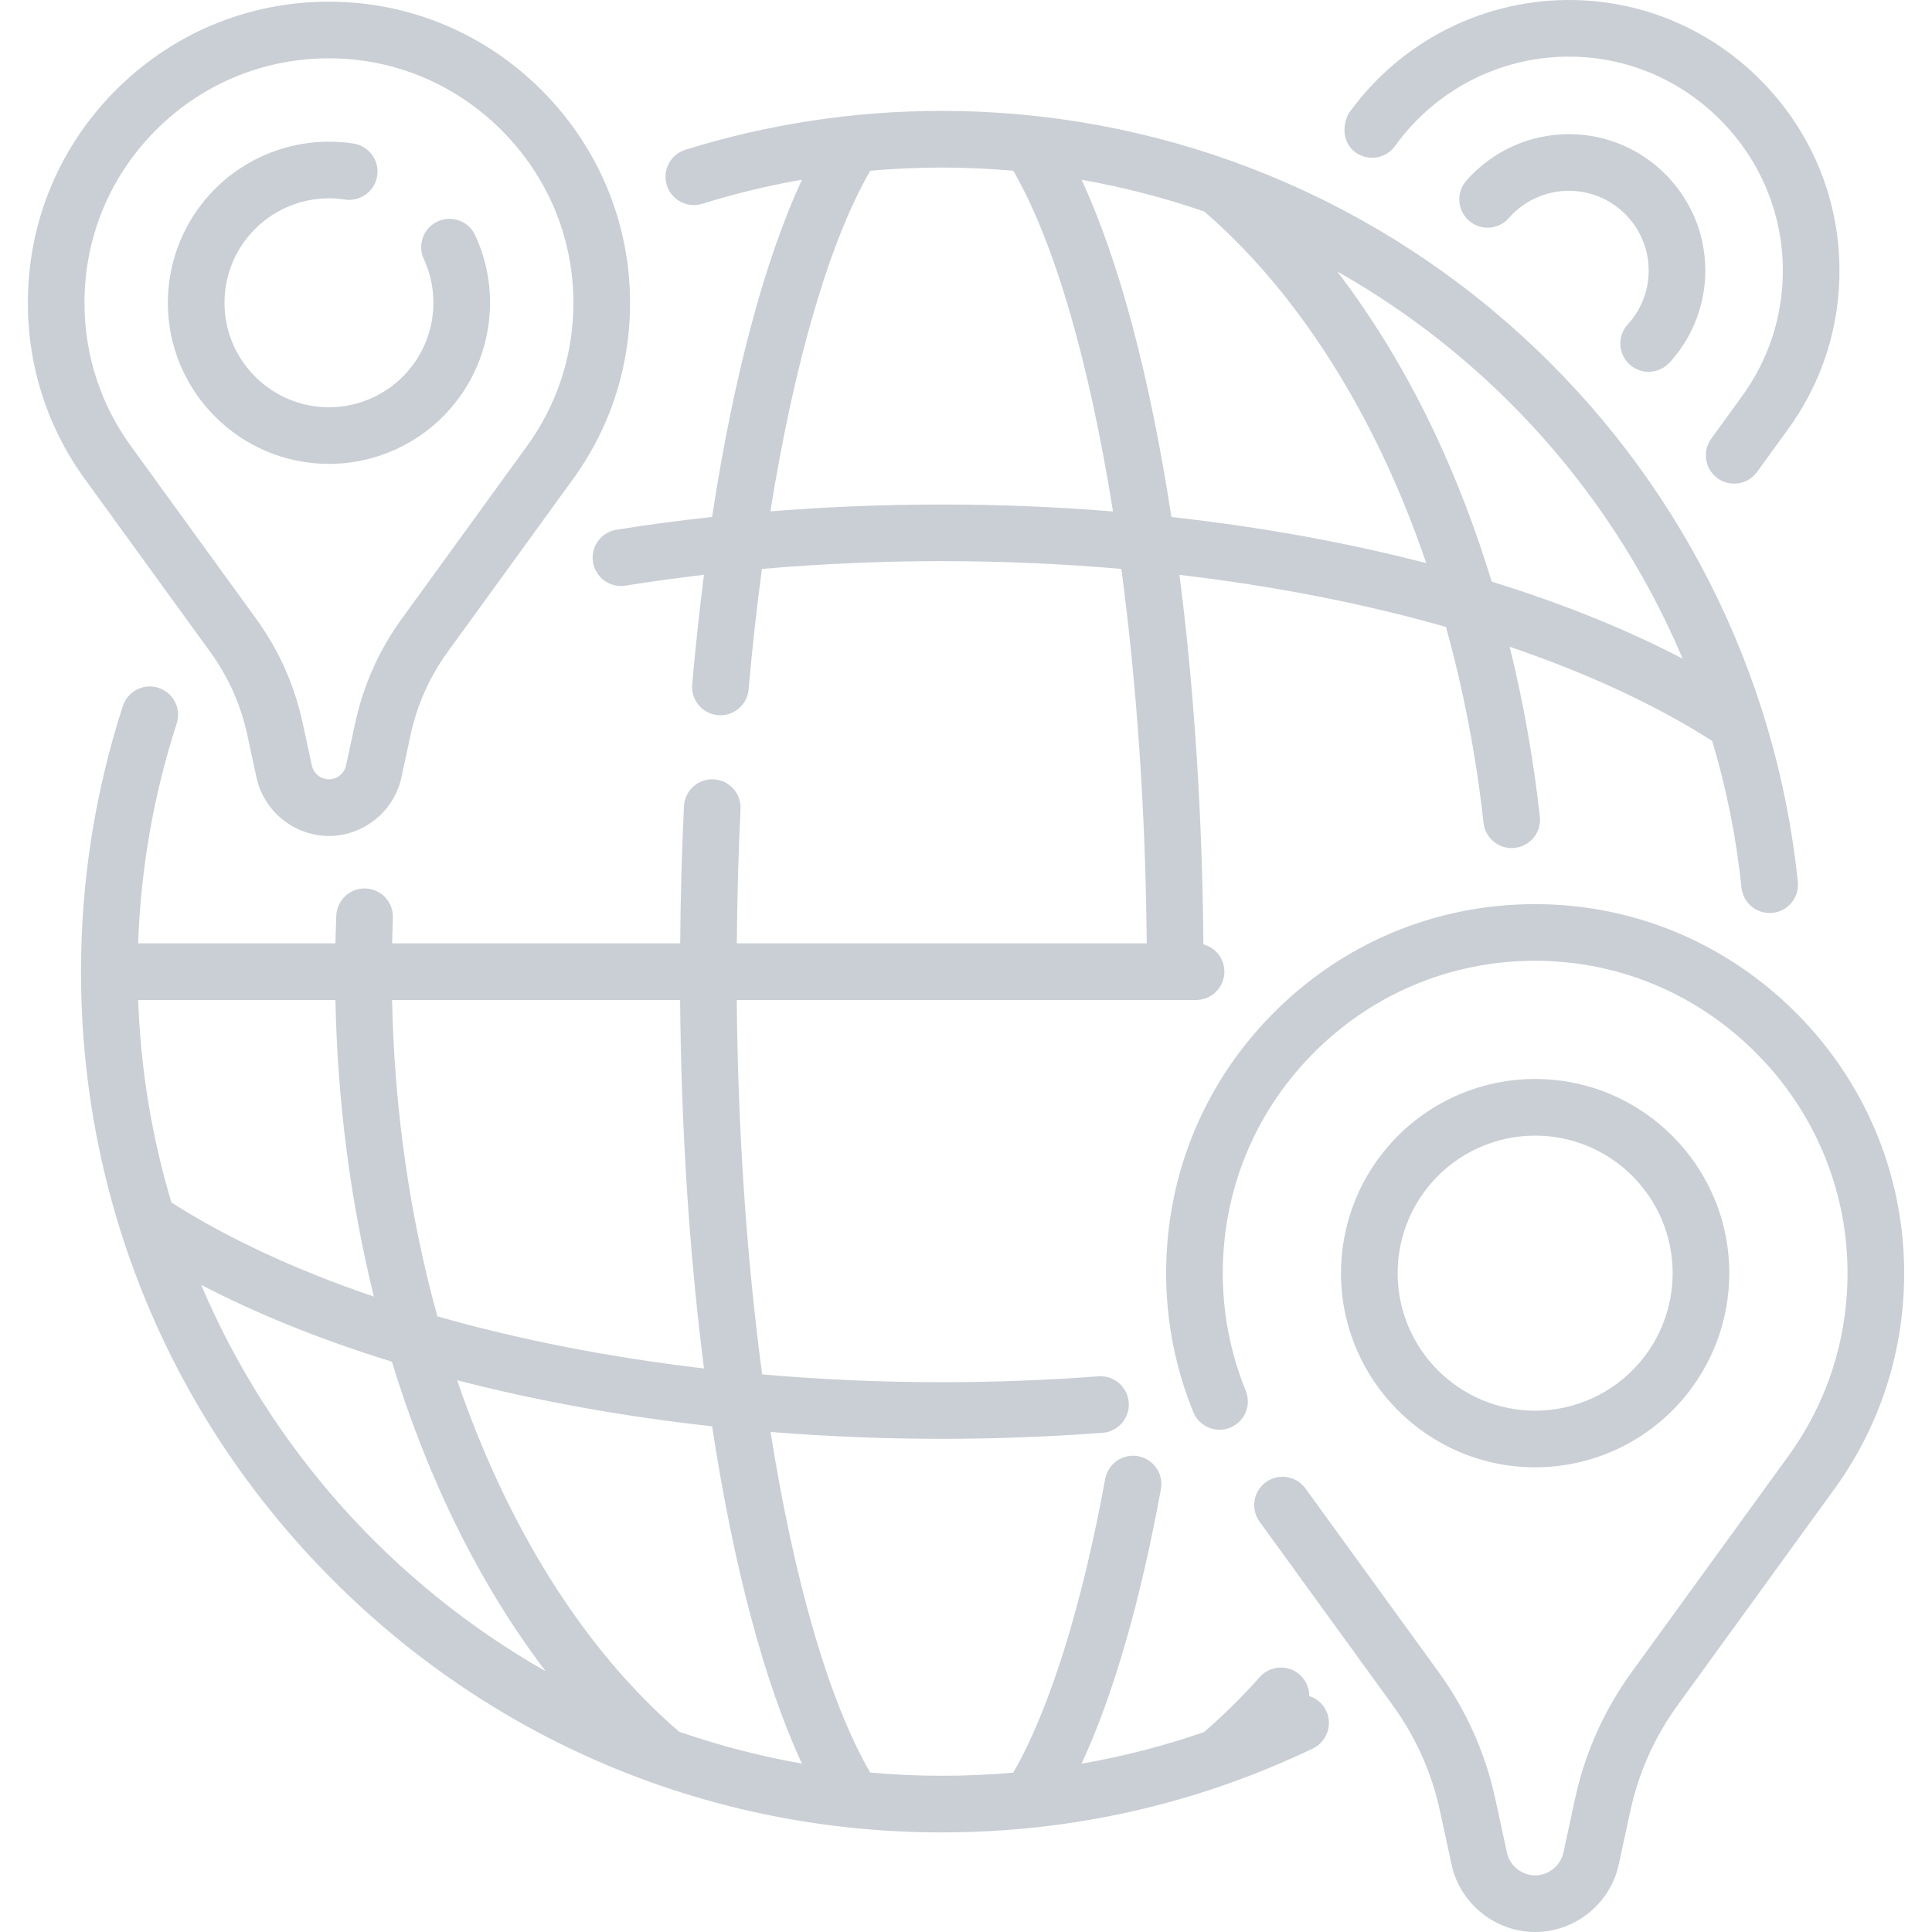 <?xml version="1.0"?>
<svg xmlns="http://www.w3.org/2000/svg" xmlns:xlink="http://www.w3.org/1999/xlink" xmlns:svgjs="http://svgjs.com/svgjs" version="1.1" width="150" height="150" x="0" y="0" viewBox="0 0 512 512" style="enable-background:new 0 0 512 512" xml:space="preserve" class=""><g><g xmlns="http://www.w3.org/2000/svg"><path d="m445.729 371.072c8.095-9.336 12.553-21.294 12.553-33.672 0-28.374-23.081-51.458-51.452-51.458-14.939 0-29.117 6.481-38.901 17.782-8.094 9.342-12.551 21.302-12.551 33.676 0 28.371 23.081 51.452 51.452 51.452 14.941-.001 29.12-6.482 38.899-17.78zm-75.339-33.672c0-8.764 3.155-17.234 8.886-23.847 0-.001.001-.002.002-.002 6.93-8.006 16.973-12.597 27.552-12.597 20.094 0 36.441 16.35 36.441 36.447 0 8.765-3.154 17.232-8.888 23.844-6.93 8.006-16.973 12.597-27.553 12.597-20.093-.002-36.44-16.349-36.44-36.442z" fill="#cacfd5" data-original="#000000" style="" class=""/><path d="m476.164 268.609c-17.946-18.09-41.733-28.381-66.978-28.975-26.592-.626-51.685 9.247-70.681 27.801-19.001 18.559-29.466 43.406-29.466 69.964 0 12.705 2.421 25.095 7.196 36.825 1.562 3.839 5.942 5.684 9.781 4.122 3.839-1.563 5.685-5.942 4.122-9.781-4.04-9.924-6.087-20.41-6.087-31.166 0-22.481 8.858-43.514 24.943-59.225 16.08-15.705 37.339-24.072 59.838-23.532 21.348.502 41.476 9.218 56.675 24.54 15.199 15.321 23.755 35.52 24.094 56.874.291 18.42-5.343 35.941-16.345 50.743l-40.815 56.279c-7.354 10.142-12.425 21.493-15.07 33.735l-3.055 14.137c-.757 3.5-3.904 6.038-7.484 6.038s-6.727-2.54-7.483-6.039l-3.056-14.136c-2.646-12.243-7.717-23.594-15.072-33.736l-35.264-48.625c-2.433-3.355-7.126-4.103-10.483-1.669-3.355 2.434-4.103 7.126-1.669 10.483l35.264 48.624c6.125 8.446 10.348 17.898 12.551 28.095l3.055 14.136c2.238 10.361 11.556 17.879 22.155 17.879s19.917-7.52 22.155-17.879l3.056-14.137c2.203-10.195 6.425-19.647 12.55-28.094l40.762-56.208c12.942-17.409 19.599-38.11 19.255-59.865-.398-25.252-10.5-49.12-28.444-67.208z" fill="#cacfd5" data-original="#000000" style="" class=""/><path d="m87.172 122.936c12.396 0 24.162-5.379 32.275-14.751 6.717-7.748 10.417-17.67 10.417-27.941 0-6.232-1.323-12.253-3.933-17.897-1.74-3.763-6.201-5.403-9.962-3.663-3.763 1.739-5.402 6.2-3.663 9.962 1.689 3.655 2.547 7.558 2.547 11.598 0 6.658-2.397 13.089-6.752 18.111-5.264 6.081-12.892 9.57-20.929 9.57-15.263 0-27.68-12.417-27.68-27.68 0-6.657 2.397-13.091 6.752-18.116 5.264-6.081 12.892-9.57 20.929-9.57 1.418 0 2.841.108 4.231.32 4.098.63 7.927-2.186 8.554-6.284.627-4.097-2.186-7.928-6.284-8.554-2.139-.327-4.326-.493-6.502-.493-12.396 0-24.162 5.379-32.277 14.754-6.716 7.752-10.415 17.676-10.415 27.943.001 23.539 19.152 42.691 42.692 42.691z" fill="#cacfd5" data-original="#000000" style="" class=""/><path d="m55.727 172.79c4.782 6.593 8.078 13.971 9.798 21.931l2.446 11.32c1.94 8.979 10.015 15.495 19.202 15.495s17.262-6.517 19.202-15.495l2.446-11.319c1.72-7.961 5.017-15.339 9.798-21.931l32.627-44.99c10.56-14.204 15.993-31.096 15.712-48.848-.326-20.606-8.568-40.083-23.209-54.841-14.644-14.76-34.053-23.156-54.655-23.642-21.696-.515-42.172 7.546-57.673 22.685-15.504 15.143-24.044 35.417-24.044 57.087 0 17.278 5.437 33.724 15.671 47.488zm-13.817-138.897c12.208-11.924 28.222-18.435 45.252-18.435.523 0 1.052.006 1.577.019 16.704.393 32.455 7.214 44.351 19.206s18.593 27.797 18.857 44.507c.228 14.416-4.181 28.128-12.801 39.726l-32.679 45.06c-6.01 8.288-10.155 17.565-12.318 27.573l-2.446 11.319c-.458 2.119-2.363 3.656-4.529 3.656s-4.072-1.537-4.529-3.655l-2.446-11.319c-2.163-10.007-6.307-19.284-12.319-27.573l-32.731-45.132c-8.346-11.227-12.758-24.576-12.758-38.603-.003-17.593 6.931-34.054 19.519-46.349z" fill="#cacfd5" data-original="#000000" style="" class=""/><path d="m431.367 85.964c-2.796 3.06-2.582 7.808.478 10.604 1.44 1.316 3.252 1.964 5.061 1.964 2.034 0 4.063-.823 5.543-2.443l.13-.14c.181-.195.361-.391.526-.583 5.689-6.561 8.822-14.964 8.822-23.661 0-19.936-16.218-36.156-36.152-36.156-10.412 0-20.323 4.496-27.191 12.336-2.731 3.118-2.418 7.86.7 10.591 3.118 2.732 7.86 2.419 10.592-.7 4.018-4.586 9.813-7.217 15.9-7.217 11.657 0 21.141 9.486 21.141 21.145 0 5.085-1.83 9.995-5.161 13.838z" fill="#cacfd5" data-original="#000000" style="" class=""/><path d="m359.234 40.398c3.366 2.419 8.057 1.649 10.475-1.717 10.956-15.253 28.693-24.113 47.438-23.654 14.617.344 28.4 6.314 38.812 16.808 10.411 10.495 16.272 24.327 16.503 38.948.199 12.615-3.659 24.616-11.209 34.775l-7.759 10.699c-2.434 3.355-1.686 8.048 1.669 10.482 1.331.966 2.872 1.43 4.399 1.43 2.323 0 4.614-1.076 6.082-3.1l7.707-10.628c9.489-12.765 14.372-27.944 14.119-43.896-.292-18.518-7.7-36.021-20.855-49.282-13.158-13.262-30.6-20.807-49.115-21.243-23.711-.552-46.132 10.62-59.983 29.904-.662.923-2.631 5.625.524 9.404.352.39.748.751 1.193 1.07z" fill="#cacfd5" data-original="#000000" style="" class=""/><path d="m346.96 449.464c.011-2.08-.829-4.153-2.503-5.645-3.094-2.759-7.839-2.487-10.597.607-4.767 5.346-9.736 10.246-14.786 14.592-10.592 3.664-21.424 6.454-32.455 8.382 8.37-18.011 15.55-42.776 21.035-72.762.747-4.077-1.955-7.987-6.032-8.733-4.072-.746-7.987 1.954-8.733 6.032-6.182 33.796-14.777 61.201-24.364 77.829-6.265.546-12.583.833-18.953.833-6.393 0-12.715-.299-18.966-.854-11.057-19.13-20.189-51.127-26.405-90.27 14.856 1.207 30.029 1.83 45.371 1.83 14.209 0 28.554-.538 42.635-1.599 4.133-.312 7.232-3.915 6.921-8.048-.312-4.134-3.923-7.225-8.048-6.921-13.707 1.033-27.672 1.557-41.508 1.557-16.138 0-32.062-.71-47.596-2.065-4.051-30.321-6.428-64.173-6.726-99.223h121.716c4.145 0 7.506-3.36 7.506-7.506 0-3.472-2.361-6.385-5.562-7.242-.272-34.658-2.489-67.888-6.336-97.911 25.051 2.937 48.864 7.602 70.619 13.799 4.618 16.645 7.992 34.114 9.963 51.925.425 3.84 3.676 6.68 7.451 6.68.275 0 .554-.015.835-.046 4.12-.456 7.09-4.166 6.634-8.286-1.696-15.326-4.392-30.423-7.991-45.013 20.396 6.928 38.547 15.305 53.665 24.942 3.771 12.608 6.388 25.617 7.765 38.882.4 3.86 3.659 6.731 7.456 6.731.259 0 .521-.013.785-.041 4.123-.428 7.118-4.117 6.691-8.24-5.791-55.786-31.958-107.35-73.678-145.191-42.018-38.11-96.424-59.099-153.196-59.099-23.161 0-46.016 3.462-67.929 10.289-3.958 1.233-6.167 5.441-4.934 9.399 1.233 3.957 5.438 6.163 9.399 4.934 8.662-2.699 17.485-4.828 26.42-6.394-9.952 21.444-18.161 52.328-23.818 89.377-8.549.937-17.011 2.05-25.337 3.384-4.093.656-6.879 4.506-6.223 8.599.656 4.094 4.506 6.875 8.599 6.223 6.853-1.099 13.794-2.056 20.807-2.877-1.2 9.368-2.245 19.07-3.12 29.063-.362 4.129 2.692 7.771 6.821 8.132.223.02.444.029.664.029 3.849 0 7.126-2.944 7.468-6.851.964-10.996 2.151-21.659 3.529-31.919 15.625-1.361 31.547-2.072 47.654-2.072 16.138 0 32.062.71 47.596 2.065 4.051 30.321 6.428 64.173 6.726 99.223h-108.634c.099-11.955.421-23.899.988-35.604.2-4.141-2.993-7.66-7.133-7.86-4.158-.189-7.66 2.994-7.86 7.133-.578 11.946-.906 24.133-1.005 36.33h-76.339c.049-2.179.116-4.413.207-6.745.162-4.142-3.064-7.631-7.206-7.794-4.123-.178-7.632 3.063-7.794 7.206-.099 2.535-.173 4.966-.224 7.332h-52.283c.691-19.861 4.114-39.423 10.219-58.254 1.278-3.943-.883-8.176-4.826-9.454-3.944-1.278-8.176.883-9.454 4.826-7.356 22.697-11.086 46.378-11.086 70.388 0 60.93 23.727 118.213 66.811 161.298 43.085 43.084 100.367 66.811 161.298 66.811 34.418 0 67.505-7.482 98.34-22.237 3.739-1.789 5.32-6.271 3.531-10.009-.93-1.937-2.586-3.289-4.485-3.897zm-36.535-312.449c-5.601-36.712-13.749-67.726-23.794-89.367 11.073 1.947 21.94 4.764 32.511 8.411 18.721 16.132 35.284 38.92 47.945 66.028 4.032 8.633 7.667 17.72 10.887 27.15-21.111-5.477-43.837-9.605-67.549-12.222zm135.487 37.536c-15.004-7.831-32.026-14.679-50.591-20.41-4.108-13.451-8.999-26.343-14.633-38.406-7.538-16.139-16.423-30.871-26.313-43.794 13.644 7.716 26.503 16.964 38.307 27.671 23.219 21.059 41.278 46.664 53.23 74.939zm-196.34-40.853c-15.322 0-30.493.618-45.411 1.819 6.308-39.423 15.597-71.451 26.462-90.273 6.282-.553 12.602-.84 18.949-.84 6.358 0 12.683.289 18.962.847 11.059 19.131 20.193 51.133 26.41 90.283-14.857-1.206-30.028-1.836-45.372-1.836zm-37.054 333.671c-11.169-1.966-22.038-4.811-32.54-8.449-25.44-21.917-45.641-54.525-58.828-93.145 21.115 5.477 43.854 9.598 67.569 12.215 5.602 36.719 13.753 67.736 23.799 89.379zm-25.948-104.713c-25.066-2.938-48.891-7.607-70.656-13.809-7.232-26.126-11.401-54.497-12.01-83.839h76.333c.282 34.563 2.497 67.701 6.333 97.648zm-149.949-97.648h52.272c.547 27.256 4.062 53.766 10.188 78.596-20.385-6.922-38.527-15.293-53.643-24.921-5.131-17.096-8.17-35.085-8.817-53.675zm16.679 75.484c14.992 7.818 32.009 14.648 50.553 20.37 9.562 31.269 23.412 59.299 40.752 82.034-40.597-23.074-72.921-59.089-91.305-102.404z" fill="#cacfd5" data-original="#000000" style="" class=""/></g></g></svg>
